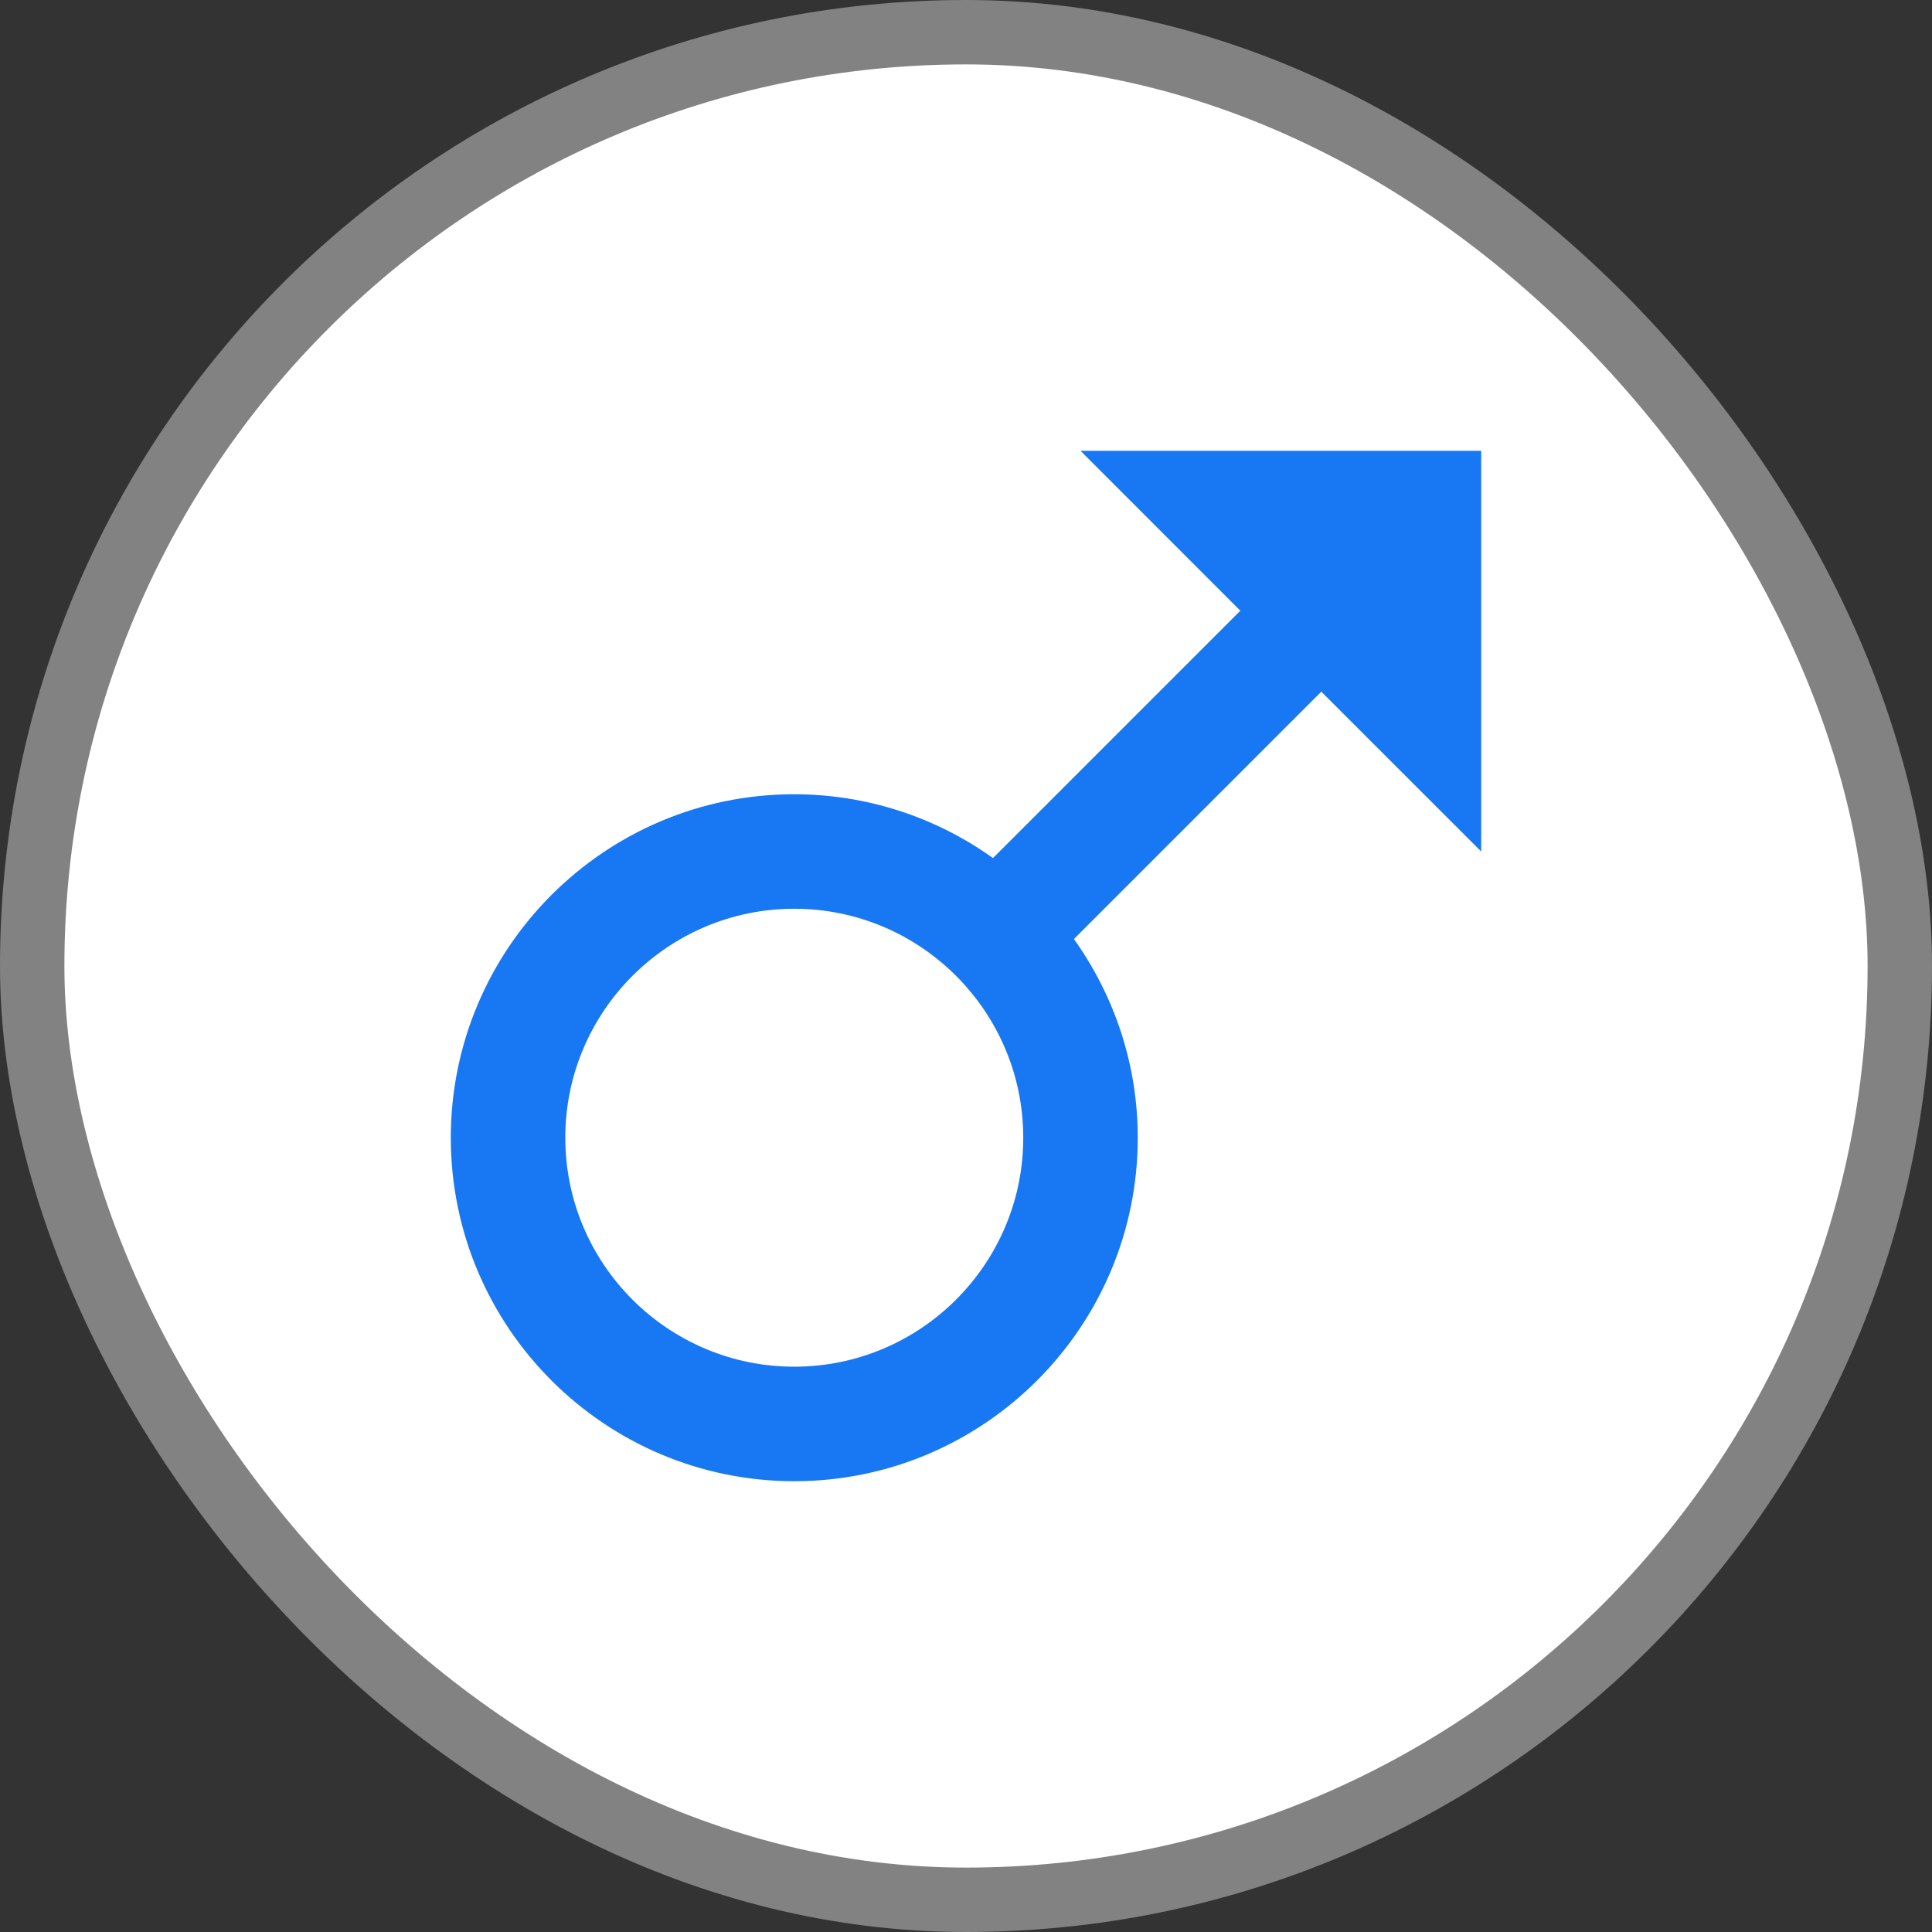 <svg width="30" height="30" viewBox="0 0 30 30" fill="none" xmlns="http://www.w3.org/2000/svg">
<rect x="0" y="0" width="30" height="30" fill="#333333" stroke="none"/>
<rect x="0.5" y="0.5" width="29" height="29" rx="14.5" fill="white" stroke="#828282"/>
<path d="M23 13.222V7H16.778L19.26 9.483L15.419 13.324C14.519 12.68 13.44 12.333 12.333 12.333C9.392 12.333 7 14.725 7 17.667C7 20.608 9.392 23 12.333 23C15.275 23 17.667 20.608 17.667 17.667C17.667 16.516 17.297 15.453 16.676 14.581L20.517 10.74L23 13.222ZM12.333 21.222C10.372 21.222 8.778 19.628 8.778 17.667C8.778 15.706 10.372 14.111 12.333 14.111C14.294 14.111 15.889 15.706 15.889 17.667C15.889 19.628 14.294 21.222 12.333 21.222Z" fill="#1877F2"/>
</svg>
